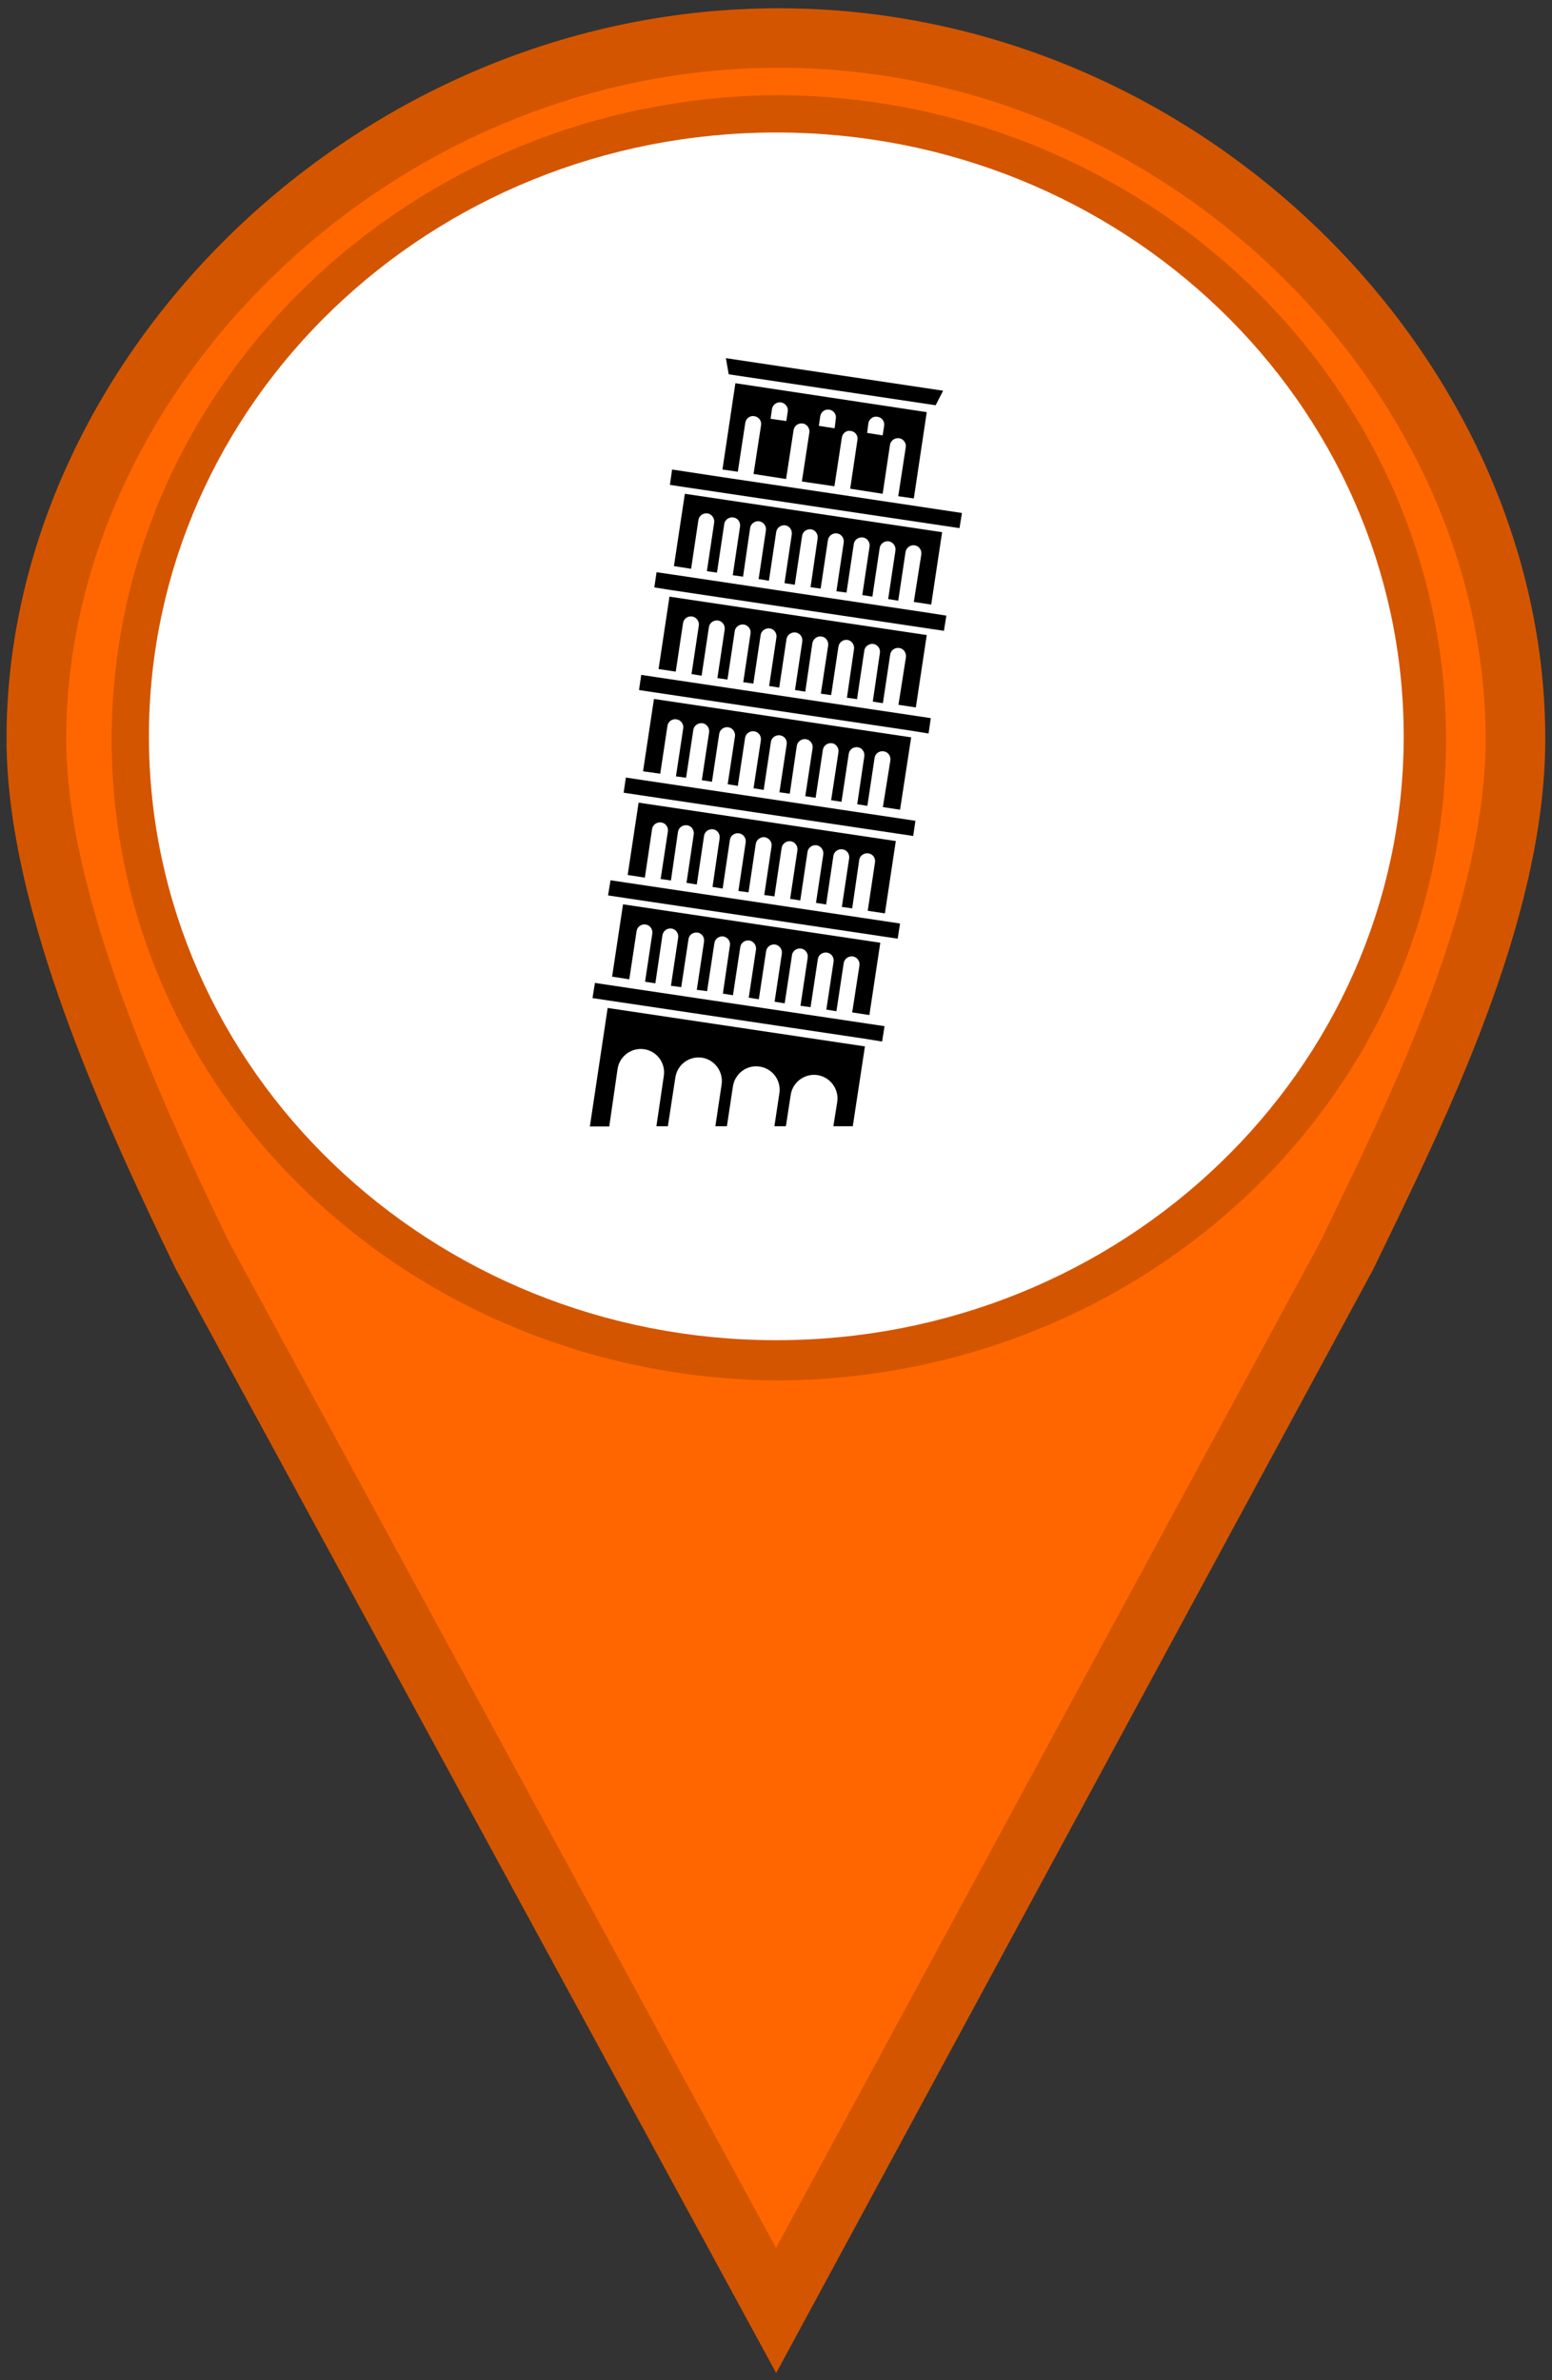<?xml version="1.0" encoding="UTF-8"?>
<svg xmlns="http://www.w3.org/2000/svg" xmlns:xlink="http://www.w3.org/1999/xlink" width="30px" height="46px" viewBox="0 0 30 46" version="1.1">
<rect x="0" y="0" width="30" height="46" fill="#333333" stroke="none"/>
<defs>
<clipPath id="clip1">
  <path d="M 11 19 L 17 19 L 17 21.77 L 11 21.77 Z M 11 19 "/>
</clipPath>
<clipPath id="clip2">
  <path d="M 14 6.922 L 19 6.922 L 19 8 L 14 8 Z M 14 6.922 "/>
</clipPath>
</defs>
<g id="surface1">
<path style="fill-rule:nonzero;fill:rgb(100%,40%,0%);fill-opacity:1;stroke-width:1;stroke-linecap:round;stroke-linejoin:miter;stroke:rgb(83.137%,33.333%,0%);stroke-opacity:1;stroke-miterlimit:4;" d="M 13.041 0.639 C 6.256 0.639 0.609 6.287 0.609 12.418 C 0.609 15.177 2.224 18.679 3.389 21.097 L 13 38.828 L 22.56 21.097 C 23.725 18.679 25.384 15.353 25.384 12.418 C 25.384 6.291 19.828 0.639 13.044 0.639 Z M 13.041 2.099 C 18.935 2.137 23.722 6.756 23.722 12.429 C 23.722 18.108 18.938 22.66 13.041 22.7 C 7.147 22.663 2.37 18.115 2.37 12.429 C 2.37 6.753 7.15 2.13 13.041 2.099 Z M 13.041 2.099 " transform="matrix(1.154,0,0,1.15,0,0)"/>
<path style="fill-rule:nonzero;fill:rgb(100%,100%,100%);fill-opacity:1;stroke-width:1.003;stroke-linecap:butt;stroke-linejoin:miter;stroke:rgb(100%,100%,100%);stroke-opacity:1;stroke-miterlimit:4;" d="M 23.011 12.374 C 23.011 17.704 18.528 22.021 13.003 22.021 C 7.478 22.021 2.996 17.704 2.996 12.374 C 2.996 7.048 7.478 2.728 13.003 2.728 C 18.528 2.728 23.011 7.048 23.011 12.374 Z M 23.011 12.374 " transform="matrix(1.154,0,0,1.15,0,0)"/>
<g clip-path="url(#clip1)" clip-rule="nonzero">
<path style=" stroke:none;fill-rule:nonzero;fill:rgb(0%,0%,0%);fill-opacity:1;" d="M 11.402 21.77 L 11.777 21.77 L 11.938 20.656 C 11.977 20.41 12.203 20.242 12.453 20.277 C 12.699 20.316 12.867 20.543 12.832 20.789 L 12.688 21.766 L 12.91 21.766 L 13.055 20.82 C 13.094 20.574 13.32 20.406 13.57 20.441 C 13.816 20.48 13.984 20.711 13.949 20.957 L 13.828 21.766 L 14.051 21.766 L 14.168 20.992 C 14.207 20.746 14.438 20.574 14.684 20.613 C 14.93 20.648 15.102 20.879 15.066 21.125 L 14.969 21.766 L 15.191 21.766 L 15.285 21.156 C 15.324 20.91 15.555 20.742 15.801 20.777 C 16.047 20.816 16.219 21.043 16.184 21.293 L 16.109 21.766 L 16.484 21.766 L 16.719 20.223 L 11.746 19.48 Z M 11.402 21.77 "/>
</g>
<path style=" stroke:none;fill-rule:nonzero;fill:rgb(0%,0%,0%);fill-opacity:1;" d="M 17.098 19.832 L 16.785 19.785 L 11.812 19.043 L 11.5 18.996 L 11.453 19.289 L 11.766 19.336 L 16.738 20.078 L 17.051 20.129 Z M 17.098 19.832 "/>
<path style=" stroke:none;fill-rule:nonzero;fill:rgb(0%,0%,0%);fill-opacity:1;" d="M 16.805 19.617 L 17.016 18.219 L 12.043 17.477 L 11.832 18.875 L 12.164 18.926 L 12.305 17.996 C 12.316 17.91 12.398 17.855 12.48 17.867 C 12.566 17.879 12.621 17.961 12.609 18.043 L 12.469 18.973 L 12.668 19.004 L 12.805 18.074 C 12.82 17.988 12.898 17.934 12.98 17.945 C 13.066 17.957 13.121 18.039 13.109 18.121 L 12.969 19.051 L 13.168 19.078 L 13.309 18.148 C 13.32 18.066 13.398 18.012 13.484 18.023 C 13.566 18.035 13.621 18.113 13.609 18.199 L 13.469 19.129 L 13.668 19.156 L 13.809 18.227 C 13.82 18.145 13.898 18.086 13.984 18.098 C 14.066 18.113 14.125 18.191 14.109 18.273 L 13.973 19.203 L 14.168 19.234 L 14.309 18.305 C 14.32 18.223 14.398 18.164 14.484 18.176 C 14.566 18.188 14.625 18.27 14.613 18.352 L 14.473 19.281 L 14.668 19.312 L 14.809 18.383 C 14.82 18.297 14.902 18.242 14.984 18.254 C 15.066 18.266 15.125 18.348 15.113 18.43 L 14.973 19.359 L 15.168 19.391 L 15.309 18.461 C 15.32 18.375 15.402 18.32 15.484 18.332 C 15.566 18.344 15.625 18.422 15.613 18.508 L 15.473 19.438 L 15.668 19.465 L 15.809 18.535 C 15.82 18.453 15.902 18.398 15.984 18.41 C 16.07 18.422 16.125 18.5 16.113 18.586 L 15.973 19.512 L 16.168 19.543 L 16.309 18.613 C 16.32 18.531 16.402 18.473 16.484 18.484 C 16.57 18.496 16.625 18.578 16.613 18.66 L 16.473 19.566 Z M 16.805 19.617 "/>
<path style=" stroke:none;fill-rule:nonzero;fill:rgb(0%,0%,0%);fill-opacity:1;" d="M 14.406 8.172 C 14.418 8.086 14.5 8.027 14.582 8.043 C 14.664 8.055 14.727 8.133 14.711 8.219 L 14.566 9.16 L 15.195 9.258 L 15.34 8.312 C 15.352 8.23 15.43 8.172 15.516 8.184 C 15.598 8.195 15.656 8.277 15.645 8.359 L 15.5 9.305 L 16.129 9.398 L 16.273 8.457 C 16.285 8.371 16.363 8.312 16.445 8.328 C 16.531 8.34 16.59 8.418 16.574 8.504 L 16.434 9.445 L 17.062 9.543 L 17.203 8.598 C 17.215 8.516 17.297 8.457 17.379 8.469 C 17.461 8.48 17.523 8.562 17.508 8.645 L 17.363 9.59 L 17.664 9.633 L 17.914 7.965 L 14.215 7.406 L 13.965 9.074 L 14.262 9.117 Z M 16.785 8.184 C 16.797 8.098 16.879 8.039 16.961 8.055 C 17.047 8.066 17.105 8.145 17.09 8.23 L 17.062 8.414 L 16.762 8.367 Z M 15.855 8.047 C 15.867 7.961 15.945 7.902 16.031 7.918 C 16.113 7.93 16.172 8.008 16.156 8.094 L 16.133 8.277 L 15.828 8.23 Z M 14.922 7.906 C 14.934 7.824 15.016 7.762 15.098 7.777 C 15.18 7.789 15.242 7.871 15.227 7.953 L 15.199 8.137 L 14.895 8.094 Z M 14.922 7.906 "/>
<g clip-path="url(#clip2)" clip-rule="nonzero">
<path style=" stroke:none;fill-rule:nonzero;fill:rgb(0%,0%,0%);fill-opacity:1;" d="M 14.031 6.922 L 14.086 7.234 L 18.086 7.832 L 18.23 7.551 Z M 14.031 6.922 "/>
</g>
<path style=" stroke:none;fill-rule:nonzero;fill:rgb(0%,0%,0%);fill-opacity:1;" d="M 18.293 11.898 L 17.977 11.848 L 13.008 11.105 L 12.691 11.059 L 12.648 11.352 L 12.961 11.402 L 17.934 12.145 L 18.246 12.191 Z M 18.293 11.898 "/>
<path style=" stroke:none;fill-rule:nonzero;fill:rgb(0%,0%,0%);fill-opacity:1;" d="M 18 11.684 L 18.211 10.285 L 13.238 9.543 L 13.027 10.941 L 13.359 10.992 L 13.5 10.051 C 13.512 9.965 13.594 9.91 13.676 9.922 C 13.758 9.934 13.816 10.016 13.805 10.098 L 13.664 11.039 L 13.859 11.066 L 14 10.125 C 14.012 10.043 14.094 9.988 14.176 10 C 14.262 10.012 14.316 10.09 14.305 10.176 L 14.164 11.117 L 14.363 11.145 L 14.5 10.203 C 14.512 10.121 14.594 10.062 14.676 10.074 C 14.762 10.09 14.816 10.168 14.805 10.25 L 14.664 11.191 L 14.863 11.223 L 15.004 10.281 C 15.016 10.199 15.094 10.141 15.18 10.152 C 15.262 10.164 15.316 10.246 15.305 10.328 L 15.164 11.27 L 15.363 11.301 L 15.504 10.359 C 15.516 10.273 15.594 10.219 15.68 10.23 C 15.762 10.242 15.816 10.324 15.805 10.406 L 15.668 11.348 L 15.863 11.375 L 16.004 10.438 C 16.016 10.352 16.098 10.297 16.18 10.309 C 16.262 10.32 16.32 10.398 16.309 10.484 L 16.168 11.426 L 16.363 11.453 L 16.504 10.512 C 16.516 10.43 16.598 10.375 16.68 10.387 C 16.762 10.398 16.82 10.477 16.809 10.559 L 16.668 11.5 L 16.863 11.531 L 17.004 10.59 C 17.016 10.508 17.098 10.449 17.18 10.461 C 17.262 10.477 17.32 10.555 17.309 10.637 L 17.168 11.578 L 17.363 11.609 L 17.504 10.668 C 17.516 10.586 17.598 10.527 17.68 10.539 C 17.766 10.551 17.82 10.633 17.809 10.715 L 17.664 11.633 Z M 18 11.684 "/>
<path style=" stroke:none;fill-rule:nonzero;fill:rgb(0%,0%,0%);fill-opacity:1;" d="M 17.703 13.672 L 17.914 12.273 L 12.941 11.531 L 12.73 12.93 L 13.062 12.98 L 13.203 12.043 C 13.215 11.957 13.293 11.902 13.379 11.914 C 13.461 11.926 13.52 12.008 13.508 12.09 L 13.367 13.027 L 13.562 13.059 L 13.703 12.121 C 13.715 12.035 13.797 11.98 13.879 11.992 C 13.961 12.004 14.02 12.082 14.008 12.168 L 13.867 13.105 L 14.062 13.133 L 14.203 12.195 C 14.215 12.113 14.297 12.059 14.379 12.07 C 14.461 12.082 14.52 12.16 14.508 12.242 L 14.367 13.184 L 14.562 13.211 L 14.703 12.273 C 14.715 12.191 14.797 12.133 14.879 12.145 C 14.965 12.156 15.02 12.238 15.008 12.32 L 14.867 13.258 L 15.062 13.289 L 15.203 12.352 C 15.215 12.27 15.297 12.211 15.379 12.223 C 15.465 12.234 15.52 12.316 15.508 12.398 L 15.367 13.336 L 15.566 13.367 L 15.703 12.43 C 15.719 12.344 15.797 12.289 15.879 12.301 C 15.965 12.312 16.02 12.395 16.008 12.477 L 15.867 13.406 L 16.066 13.434 L 16.207 12.496 C 16.219 12.414 16.297 12.355 16.383 12.367 C 16.465 12.383 16.52 12.461 16.508 12.543 L 16.371 13.484 L 16.566 13.512 L 16.707 12.574 C 16.719 12.492 16.797 12.434 16.883 12.445 C 16.965 12.457 17.023 12.539 17.008 12.621 L 16.871 13.559 L 17.066 13.59 L 17.207 12.652 C 17.219 12.566 17.297 12.512 17.383 12.523 C 17.465 12.535 17.523 12.617 17.512 12.699 L 17.367 13.621 Z M 17.703 13.672 "/>
<path style=" stroke:none;fill-rule:nonzero;fill:rgb(0%,0%,0%);fill-opacity:1;" d="M 18.547 10.207 L 18.594 9.914 L 16.07 9.535 L 13.945 9.219 L 12.992 9.074 L 12.949 9.371 L 13.262 9.418 L 18.234 10.16 Z M 18.547 10.207 "/>
<path style=" stroke:none;fill-rule:nonzero;fill:rgb(0%,0%,0%);fill-opacity:1;" d="M 17.992 13.879 L 17.68 13.832 L 12.707 13.09 L 12.395 13.043 L 12.352 13.336 L 12.664 13.383 L 17.637 14.125 L 17.949 14.176 Z M 17.992 13.879 "/>
<path style=" stroke:none;fill-rule:nonzero;fill:rgb(0%,0%,0%);fill-opacity:1;" d="M 17.105 17.652 L 17.316 16.254 L 12.344 15.512 L 12.133 16.91 L 12.465 16.961 L 12.605 16.02 C 12.617 15.938 12.699 15.883 12.781 15.895 C 12.867 15.906 12.922 15.984 12.91 16.07 L 12.77 16.988 L 12.969 17.016 L 13.105 16.078 C 13.117 15.992 13.199 15.938 13.281 15.949 C 13.367 15.961 13.422 16.043 13.41 16.125 L 13.27 17.062 L 13.469 17.094 L 13.609 16.156 C 13.621 16.07 13.699 16.016 13.785 16.027 C 13.867 16.039 13.922 16.117 13.91 16.203 L 13.773 17.141 L 13.969 17.172 L 14.109 16.23 C 14.121 16.148 14.199 16.094 14.285 16.105 C 14.367 16.117 14.426 16.195 14.414 16.281 L 14.273 17.219 L 14.469 17.246 L 14.609 16.309 C 14.621 16.227 14.703 16.168 14.785 16.18 C 14.867 16.195 14.926 16.273 14.914 16.355 L 14.773 17.297 L 14.969 17.324 L 15.109 16.387 C 15.121 16.305 15.203 16.246 15.285 16.258 C 15.367 16.27 15.426 16.352 15.414 16.434 L 15.273 17.371 L 15.469 17.402 L 15.609 16.465 C 15.621 16.379 15.703 16.324 15.785 16.336 C 15.867 16.348 15.926 16.43 15.914 16.512 L 15.773 17.449 L 15.969 17.48 L 16.109 16.543 C 16.121 16.457 16.203 16.402 16.285 16.414 C 16.371 16.426 16.426 16.504 16.414 16.59 L 16.273 17.527 L 16.473 17.555 L 16.609 16.617 C 16.621 16.535 16.703 16.48 16.785 16.492 C 16.871 16.504 16.926 16.582 16.914 16.664 L 16.773 17.602 Z M 17.105 17.652 "/>
<path style=" stroke:none;fill-rule:nonzero;fill:rgb(0%,0%,0%);fill-opacity:1;" d="M 17.398 15.648 L 17.613 14.25 L 12.641 13.508 L 12.43 14.906 L 12.762 14.953 L 12.902 14.027 C 12.914 13.945 12.992 13.887 13.078 13.902 C 13.16 13.914 13.219 13.992 13.207 14.074 L 13.066 15.004 L 13.262 15.031 L 13.402 14.105 C 13.414 14.023 13.496 13.965 13.578 13.977 C 13.66 13.988 13.719 14.07 13.707 14.152 L 13.566 15.078 L 13.762 15.109 L 13.902 14.184 C 13.914 14.098 13.996 14.043 14.078 14.055 C 14.16 14.066 14.219 14.148 14.207 14.23 L 14.066 15.156 L 14.262 15.188 L 14.402 14.262 C 14.414 14.176 14.496 14.121 14.578 14.133 C 14.664 14.145 14.719 14.223 14.707 14.309 L 14.566 15.234 L 14.762 15.266 L 14.902 14.336 C 14.914 14.254 14.996 14.199 15.078 14.211 C 15.164 14.223 15.219 14.301 15.207 14.383 L 15.066 15.312 L 15.266 15.34 L 15.402 14.414 C 15.414 14.332 15.496 14.273 15.578 14.285 C 15.664 14.297 15.719 14.379 15.707 14.461 L 15.566 15.387 L 15.766 15.418 L 15.906 14.492 C 15.918 14.41 15.996 14.352 16.082 14.363 C 16.164 14.375 16.219 14.457 16.207 14.539 L 16.066 15.465 L 16.266 15.496 L 16.406 14.57 C 16.418 14.484 16.496 14.43 16.582 14.441 C 16.664 14.453 16.719 14.535 16.707 14.617 L 16.57 15.543 L 16.766 15.574 L 16.906 14.645 C 16.918 14.562 16.996 14.508 17.082 14.52 C 17.164 14.531 17.223 14.609 17.211 14.695 L 17.066 15.598 Z M 17.398 15.648 "/>
<path style=" stroke:none;fill-rule:nonzero;fill:rgb(0%,0%,0%);fill-opacity:1;" d="M 17.398 17.848 L 17.086 17.801 L 12.113 17.059 L 11.801 17.012 L 11.754 17.305 L 12.066 17.352 L 17.039 18.094 L 17.352 18.141 Z M 17.398 17.848 "/>
<path style=" stroke:none;fill-rule:nonzero;fill:rgb(0%,0%,0%);fill-opacity:1;" d="M 17.695 15.863 L 17.383 15.816 L 12.41 15.074 L 12.098 15.027 L 12.055 15.32 L 12.367 15.367 L 17.336 16.109 L 17.652 16.156 Z M 17.695 15.863 "/>
</g>
</svg>
